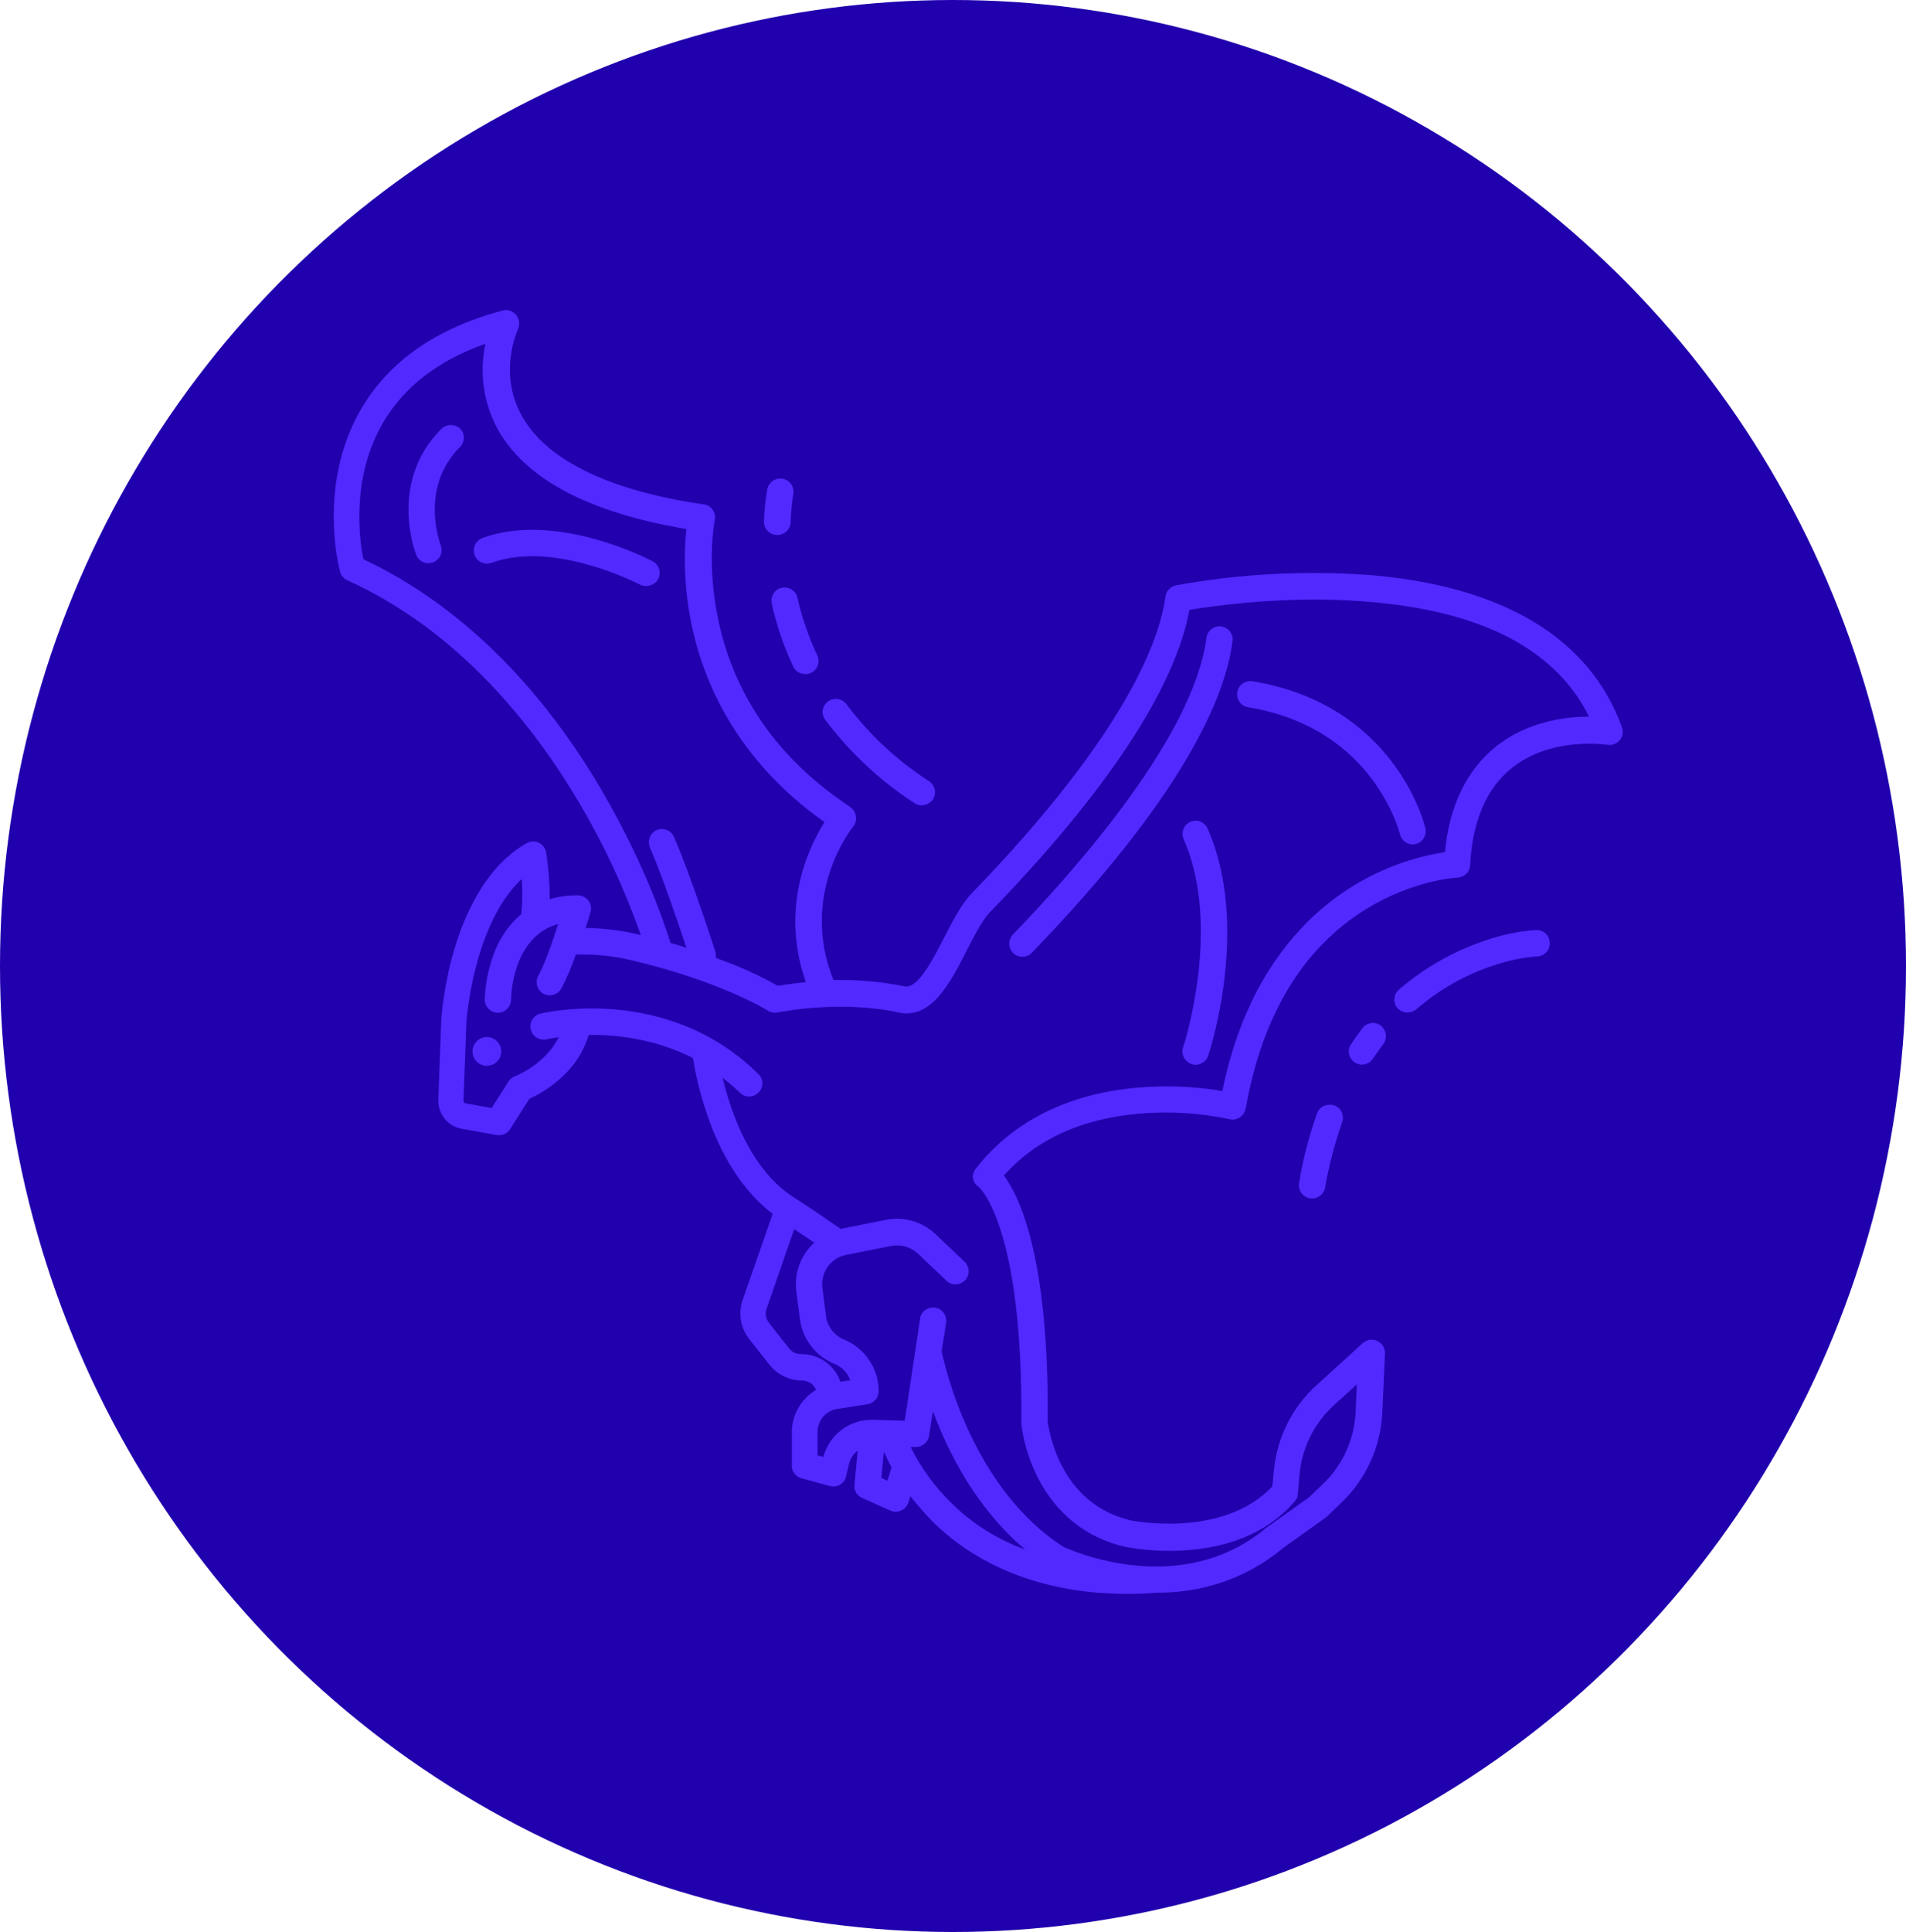 <?xml version="1.0" encoding="utf-8"?>
<!-- Generator: Adobe Illustrator 22.1.0, SVG Export Plug-In . SVG Version: 6.00 Build 0)  -->
<svg version="1.1" id="Layer_1" xmlns="http://www.w3.org/2000/svg" xmlns:xlink="http://www.w3.org/1999/xlink" x="0px" y="0px"
	 viewBox="0 0 636.2 644.6" style="enable-background:new 0 0 636.2 644.6;" xml:space="preserve">
<style type="text/css">
	.st0{fill:#2100AD;}
	.st1{fill:#5229FF;}
</style>
<ellipse class="st0" cx="318.1" cy="322.3" rx="318.1" ry="322.3"/>
<path class="st1" d="M407.6,209c-2.4-0.3-4.6,1.4-4.9,3.8c0,0,0,0,0,0c-4.2,32.4-42.3,75.9-64.6,99c-1.7,1.7-1.6,4.5,0.1,6.2
	c1.7,1.7,4.5,1.6,6.2-0.1l0,0c51.1-52.8,64.7-85.7,67-104C411.7,211.5,410,209.3,407.6,209L407.6,209z"/>
<path class="st1" d="M418.1,227.3c-2.4-0.4-4.7,1.2-5.1,3.6c-0.4,2.4,1.2,4.7,3.6,5.1c0,0,0.1,0,0.1,0c41.4,6.8,50.2,41,50.6,42.4
	c0.6,2.4,3,3.8,5.3,3.2c2.3-0.6,3.7-2.9,3.2-5.2C475.4,274.6,465.4,235.1,418.1,227.3z"/>
<path class="st1" d="M397.3,274.2c-2.2,1-3.2,3.6-2.2,5.8c12.9,29.2,0,69-0.2,69.4c-0.8,2.3,0.5,4.8,2.8,5.6
	c2.3,0.8,4.8-0.5,5.6-2.8c0.6-1.8,14.1-43.4-0.2-75.7C402.1,274.2,399.5,273.2,397.3,274.2C397.3,274.2,397.3,274.2,397.3,274.2
	L397.3,274.2z"/>
<path class="st1" d="M147.3,143.1c-17.6,17.6-8.8,41-8.4,42c0.9,2.3,3.4,3.4,5.7,2.5c2.3-0.9,3.4-3.4,2.5-5.7
	c-0.3-0.8-7.1-19.2,6.4-32.7c1.7-1.7,1.8-4.5,0.1-6.2C151.9,141.4,149.1,141.4,147.3,143.1C147.3,143.1,147.3,143.1,147.3,143.1
	L147.3,143.1z"/>
<path class="st1" d="M219.7,193.2c1.1-2.1,0.3-4.8-1.8-5.9c-1.3-0.7-32.1-16.8-56.9-7.8c-2.3,0.9-3.4,3.4-2.6,5.7
	c0.8,2.2,3.3,3.4,5.6,2.6c21-7.7,49.3,7.1,49.7,7.3C215.9,196.1,218.5,195.3,219.7,193.2L219.7,193.2z"/>
<path class="st1" d="M439.6,371.5c-2.7,7.6-4.7,15.3-6,23.2c-0.4,2.4,1.2,4.7,3.6,5.1c2.4,0.4,4.7-1.2,5.1-3.6
	c1.3-7.4,3.2-14.7,5.7-21.8c0.8-2.3-0.4-4.8-2.7-5.6C442.9,368.1,440.4,369.2,439.6,371.5z"/>
<path class="st1" d="M454.8,343c-1.3,1.7-2.6,3.5-3.8,5.3c-1.4,2-0.9,4.7,1.1,6.1c2,1.4,4.7,0.9,6.1-1.1c0,0,0.1-0.1,0.1-0.1
	c1.1-1.7,2.3-3.3,3.4-4.8c1.5-1.9,1.1-4.7-0.8-6.2S456.3,341.1,454.8,343C454.8,343,454.8,343,454.8,343z"/>
<path class="st1" d="M472.7,336.8c7.6-6.6,16.4-11.6,25.9-14.7c4.7-1.6,9.5-2.6,14.4-3c2.4,0,4.4-2.1,4.3-4.5c0-2.4-2.1-4.4-4.5-4.3
	c-0.1,0-0.1,0-0.2,0c-5.7,0.4-11.4,1.6-16.8,3.5c-10.6,3.5-20.4,9.1-28.9,16.4c-1.8,1.6-2,4.4-0.4,6.2
	C468.1,338.1,470.8,338.3,472.7,336.8L472.7,336.8z"/>
<path class="st1" d="M305.3,268c2,1.3,4.8,0.7,6.1-1.3c1.3-2,0.7-4.7-1.2-6c-10.7-6.9-20.1-15.6-27.7-25.8c-1.5-1.9-4.2-2.3-6.2-0.8
	c-1.9,1.4-2.3,4.1-0.9,6C283.6,251,293.7,260.5,305.3,268L305.3,268z"/>
<path class="st1" d="M260.9,196.1c-2.4,0.5-3.8,2.9-3.3,5.3c0,0,0,0,0,0c1.6,7.2,4,14.3,7.2,21c1,2.2,3.7,3.1,5.9,2.1
	c2.2-1,3.1-3.6,2.1-5.8c-2.9-6.2-5.1-12.6-6.6-19.2C265.7,197.1,263.3,195.6,260.9,196.1C260.9,196.1,260.9,196.1,260.9,196.1z"/>
<path class="st1" d="M259.3,178.5h0.2c2.4,0,4.3-1.9,4.4-4.2c0.1-3.2,0.4-6.3,0.9-9.5c0.4-2.4-1.2-4.7-3.6-5.1
	c-2.3-0.4-4.5,1.1-5.1,3.4c-0.6,3.6-1,7.2-1.1,10.9C254.9,176.4,256.8,178.4,259.3,178.5z"/>
<path class="st1" d="M456.4,191.8c-21.4-1.5-42.9-0.3-63.9,3.5c-1.8,0.4-3.3,1.9-3.5,3.7c-1.8,13.9-12.6,45.3-64.6,99
	c-3.5,3.6-6.3,9.1-9.3,14.9c-3.9,7.6-8.8,17.1-13.2,16.2c-7.8-1.6-15.7-2.3-23.7-2.1c-11.4-28.3,5.8-50.3,6.6-51.2
	c1.5-1.9,1.2-4.7-0.6-6.2c-0.1-0.1-0.2-0.2-0.3-0.3c-23.6-15.6-38.4-36.3-44-61.8c-4.2-19.1-1.4-33.9-1.3-34
	c0.5-2.4-1.1-4.7-3.4-5.2c-0.1,0-0.2,0-0.2,0c-31.9-4.6-53-15-61-29.9c-7.7-14.2-1.3-28-1.1-28.6c1-2.2,0.1-4.8-2.1-5.9
	c-0.9-0.5-2-0.6-3-0.3c-22.2,5.9-38.1,17-47.4,33.1c-14.5,25.1-7.2,52.8-6.9,54c0.3,1.3,1.2,2.3,2.4,2.9
	c37.9,17.1,63,49.8,77.4,74.2c8.3,14,15.2,28.8,20.6,44.2c-0.4-0.1-0.8-0.2-1.2-0.3c-5.6-1.3-11.4-2-17.2-2.1c0.9-3,1.6-5.1,1.6-5.3
	c0.7-2.3-0.7-4.8-3-5.4c-0.4-0.1-0.8-0.2-1.2-0.2c-3.2,0-6.4,0.4-9.4,1.3c0-5.2-0.4-10.5-1.2-15.6c-0.4-2.4-2.7-4-5.1-3.6
	c-0.5,0.1-1,0.3-1.4,0.5c-25.4,14.5-28.4,56.9-28.5,58.7c0,0,0,0.1,0,0.1l-1,26.6l0,0.3c-0.1,4.7,3.2,8.8,7.8,9.6l11.7,2.1
	c1.8,0.3,3.5-0.5,4.5-2l6.4-10.1c4.2-1.9,16-8.3,19.8-21.3c9.3-0.1,22.2,1.3,34.8,7.7c1.3,8.3,3.6,16.4,6.7,24.2
	c5,12.2,11.7,21.5,19.9,27.8l-10,28.7c-1.6,4.5-0.7,9.4,2.2,13.1l6.7,8.5c2.6,3.3,6.6,5.3,10.9,5.3c2,0,3.9,1.2,4.7,3.1
	c-5,3-8.1,8.4-8.1,14.2V489c0,2,1.3,3.7,3.2,4.2l9.5,2.6c2.3,0.6,4.8-0.7,5.4-3.1c0,0,0-0.1,0-0.1l1-4.2c0.4-1.8,1.5-3.3,2.9-4.4
	l-1.1,11.4c-0.2,1.9,0.9,3.7,2.6,4.4l9.4,4.2c2.2,1,4.8,0,5.8-2.2c0.1-0.2,0.1-0.3,0.2-0.5l0.7-2.1c2.4,3.1,5,6,7.7,8.8
	c11.5,11.2,31.8,23.8,64.9,23.8c3.1,0,6.4-0.1,9.7-0.4c13.2,0,28.4-3.5,42.2-15l14-10c0.2-0.1,0.3-0.3,0.5-0.4l4.9-4.7
	c8.2-7.9,13.1-18.6,13.6-30l0.9-19.7c0.1-2.4-1.8-4.5-4.2-4.6c-1.2-0.1-2.3,0.4-3.2,1.1l-15.4,14c-8.2,7.4-13.3,17.6-14.3,28.6
	l-0.5,5.2c-16.5,17.6-46.9,11.4-47.1,11.4c-24-5.5-27.5-30.3-27.9-33c0.5-54.2-9.2-74.8-14.6-82.1c10.9-12.2,26.3-19.2,46-20.7
	c9.8-0.8,19.7-0.1,29.3,1.9c2.4,0.6,4.7-0.9,5.3-3.2c0-0.1,0-0.2,0.1-0.3c5.5-31.1,19-53.5,40.2-66.6c15.9-9.8,30.4-10.5,30.5-10.5
	c2.3-0.1,4.1-1.9,4.2-4.1c0.8-14.8,5.5-25.8,14-32.5c13.2-10.6,31.7-7.7,31.8-7.7c2.4,0.4,4.7-1.2,5.1-3.6c0.1-0.7,0.1-1.5-0.2-2.2
	C530.7,212.8,501.3,195.3,456.4,191.8L456.4,191.8z M200.8,263.6c-26.4-45-57.4-66.7-79.5-77c-1.3-6.3-4.2-26.9,6.4-45.3
	c7-12.1,18.5-21,34.3-26.6c-2,9.5-0.7,19.3,3.8,27.9c9.1,17,30.4,28.4,63.3,33.9c-1.1,10.9-0.4,22,1.9,32.7
	c4,18.5,14.9,44.4,44.2,65.1c-5.2,8.2-15,28.5-6.2,53.4c-4.2,0.4-7.5,0.9-9.4,1.2c-6.6-3.7-13.5-6.8-20.7-9.3c0.1-0.7,0.1-1.4-0.1-2
	c-0.3-1-8.2-25.5-13.8-38.3c-0.9-2.2-3.5-3.3-5.7-2.4c-2.2,0.9-3.3,3.5-2.4,5.7c0,0,0,0.1,0,0.1c4.1,9.4,9.7,25.9,12.2,33.5
	c-1.7-0.5-3.4-1.1-5.3-1.6C222.7,310.9,215.8,289.2,200.8,263.6L200.8,263.6z M267.4,451.8c-1.6,0-3-0.7-4-1.9l-6.7-8.5
	c-1.1-1.4-1.4-3.2-0.8-4.8l9.2-26.5c2.5,1.7,4.8,3.2,6.7,4.5c-4.5,4.1-6.8,10.2-6,16.2l1.2,9.3c0.9,6.6,5.1,12.2,11.2,14.8l0.3,0.1
	c2.4,1,4.4,3,5.3,5.5l-3.3,0.5l-0.3-0.8C278.1,455.1,273,451.7,267.4,451.8L267.4,451.8z M296.2,494l-2-0.9l0.8-8.7
	c0.7,1.5,1.5,3.2,2.6,5.2L296.2,494z M318,501.9c-5.7-5.5-10.5-11.9-14-19.1l1.6,0c2.2,0,4.1-1.5,4.5-3.7l1.3-8.2
	c5.2,13.9,14.6,32.5,30.8,46.1C333.1,513.7,324.9,508.6,318,501.9L318,501.9z M530.4,239.1c-7.9,0-20.6,1.6-31.1,10
	c-9.7,7.8-15.5,19.6-17,35.2c-10.8,1.7-21.2,5.5-30.5,11.2c-15.7,9.6-35.8,29.2-43.8,68.5c-9-1.5-18.2-1.9-27.3-1.2
	c-23.5,1.8-42.5,11.1-54.9,27c-0.8,0.9-1.2,2.2-1,3.4c0.2,1.2,0.9,2.2,1.9,2.8c1,0.9,14.8,14.9,14.2,78.6c0,0.2,0,0.3,0,0.5
	c0.8,6.2,2.6,12.1,5.4,17.7c6.2,12.3,16.3,20.3,29.3,23.3c1.5,0.3,37,7.6,56.6-15.2c0.6-0.7,1-1.5,1-2.4l0.6-6.7
	c0.8-8.8,4.9-17,11.5-23l7.6-6.9l-0.4,9.1c-0.4,9.1-4.3,17.8-10.9,24.1l-4.7,4.5l-13.9,9.9c-0.1,0.1-0.2,0.1-0.3,0.2
	c-28.4,23.8-64.7,7.8-67.7,6.4c-30.2-19.3-39.5-59.6-40.7-65.3l1.5-9.4c0.4-2.4-1.2-4.7-3.6-5.1c-2.4-0.4-4.7,1.2-5.1,3.6
	c0,0.1,0,0.1,0,0.2L302,474l-10.7-0.3c-7.7-0.2-14.5,5-16.5,12.4l-1.9-0.5v-7.8c0-3.9,2.8-7.2,6.6-7.7l10.1-1.6
	c2.1-0.3,3.7-2.2,3.7-4.3c0-7.5-4.5-14.3-11.4-17.2l-0.3-0.1c-3.2-1.4-5.5-4.4-5.9-7.9l-1.2-9.3c-0.6-5.2,2.8-10,7.9-11l15.1-3
	c3.2-0.6,6.4,0.3,8.8,2.5l9.6,9.1c1.7,1.7,4.5,1.6,6.2-0.1c1.7-1.7,1.6-4.5-0.1-6.2c0,0,0,0-0.1-0.1l-9.6-9.1
	c-4.4-4.2-10.6-6-16.6-4.8l-15.1,3l-1.2-0.8c-3.2-2.2-8-5.6-14.3-9.6c-14.3-9.1-20.9-27.6-23.9-40c2,1.6,3.9,3.2,5.8,5
	c1.7,1.7,4.5,1.7,6.2-0.1c1.7-1.7,1.7-4.5-0.1-6.2c-30.5-30-71.1-20.5-72.8-20.1c-2.3,0.6-3.8,3-3.1,5.4c0.6,2.3,2.9,3.7,5.2,3.2
	c0.1,0,1.5-0.4,4.1-0.7c-4.5,9-14.5,13-14.6,13c-0.9,0.3-1.7,1-2.2,1.8l-5.6,8.8l-8.8-1.6c-0.3-0.1-0.6-0.4-0.6-0.7l1-26.7
	c0.1-1.5,2.6-32.5,18.4-47.4c0.4,3.9,0.3,7.8-0.1,11.7c-3.7,3.1-6.6,7.1-8.5,11.6c-2.3,5.4-3.5,11.1-3.7,16.9c0,2.4,2,4.4,4.4,4.4h0
	c2.4,0,4.4-2,4.4-4.4c0-0.9,0.3-20.9,15.7-25.2c-1.9,6-4.6,13.7-6.6,17.2c-1.2,2.1-0.5,4.8,1.6,6c2.1,1.2,4.8,0.5,6-1.6
	c0,0,0-0.1,0.1-0.1c1.9-3.7,3.5-7.4,4.8-11.3c6.1-0.2,12.2,0.4,18.2,1.8c30,7,45.8,16.8,45.9,16.9c1,0.6,2.2,0.8,3.3,0.6
	c0.2,0,20.4-4.3,40.3,0c11,2.4,17.3-9.9,22.8-20.7c2.6-5,5.2-10.2,7.8-12.8c48.3-49.8,63.1-81.9,66.5-100.8
	c8.3-1.4,32.7-4.9,58.7-2.8C494.1,203.6,519.2,216.5,530.4,239.1L530.4,239.1z"/>
<circle class="st1" cx="162.5" cy="350.8" r="4.8"/>
</svg>
